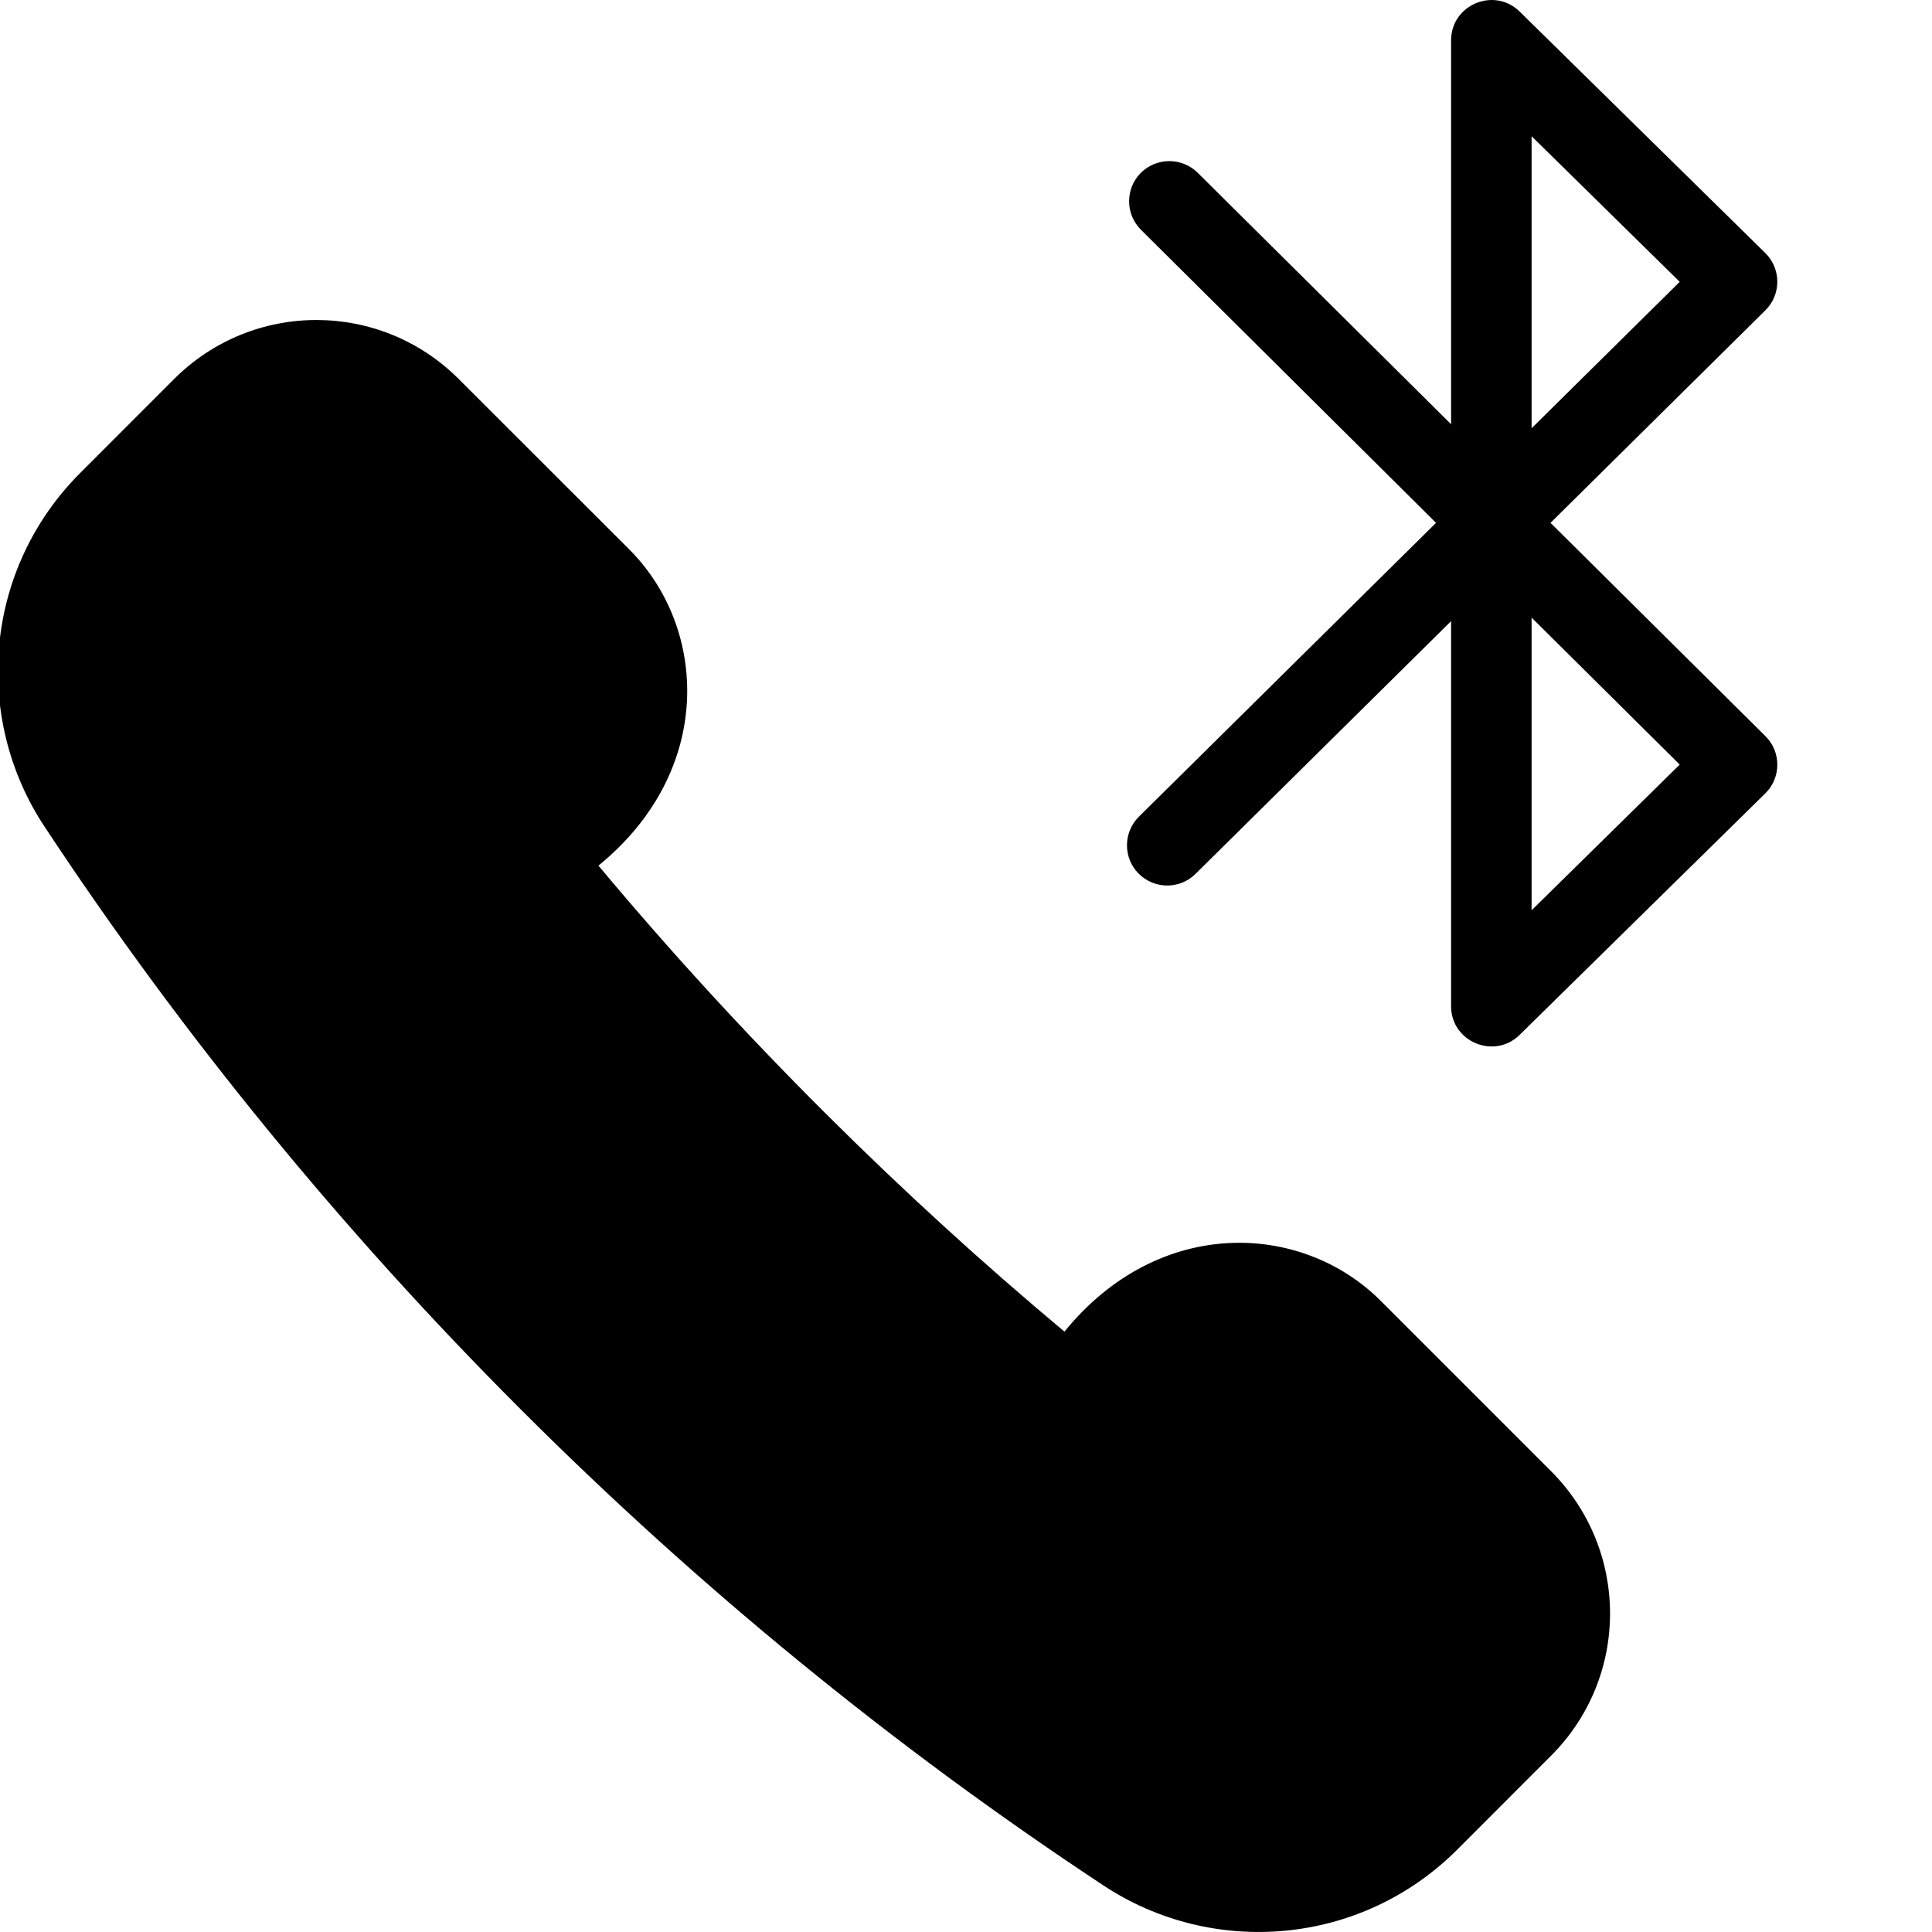 <?xml version="1.0" encoding="utf-8"?>
<!-- Generator: Adobe Illustrator 19.2.1, SVG Export Plug-In . SVG Version: 6.00 Build 0)  -->
<svg version="1.1" xmlns="http://www.w3.org/2000/svg" xmlns:xlink="http://www.w3.org/1999/xlink" x="0px" y="0px" width="24px"
	 height="24px" viewBox="0 0 24 24" enable-background="new 0 0 24 24" xml:space="preserve">
<g id="Filled_Icons_1_">
	<g id="Filled_Icons">
		<g>
			<path d="M19.261,6.495l2.669-2.64c0.197-0.194,0.199-0.515-0.001-0.712l-3.052-3C18.56-0.166,18.026,0.06,18.026,0.5v4.77
				l-3.148-3.124c-0.195-0.193-0.512-0.193-0.707,0.002c-0.194,0.196-0.193,0.513,0.003,0.707l3.665,3.64l-3.691,3.65
				c-0.196,0.194-0.198,0.511-0.004,0.707c0.194,0.195,0.51,0.199,0.707,0.004l3.175-3.14V12.5c0,0.443,0.537,0.665,0.851,0.356
				l3.052-3c0.198-0.194,0.2-0.516,0.002-0.711L19.261,6.495z M19.026,1.692l1.84,1.809l-1.84,1.819V1.692z M19.026,11.308V7.672
				l1.84,1.826L19.026,11.308z"/>
			<path d="M0.556,10.273c3.423,5.185,7.955,9.719,13.146,13.145c1.353,0.899,3.201,0.76,4.404-0.445l1.163-1.164
				c0.98-0.981,0.972-2.562-0.003-3.535l-2.121-2.121c-0.98-0.974-2.751-1.051-3.922,0.389c-2.019-1.687-3.999-3.646-5.789-5.789
				c1.439-1.171,1.362-2.941,0.389-3.922L5.7,4.71C4.727,3.734,3.147,3.728,2.165,4.706L1.002,5.87
				C-0.204,7.071-0.342,8.92,0.556,10.273z"/>
		</g>
	</g>
	<g id="New_icons">
	</g>
</g>
<g id="Invisible_Shape">
	<rect fill="none" width="24" height="24"/>
</g>
</svg>
